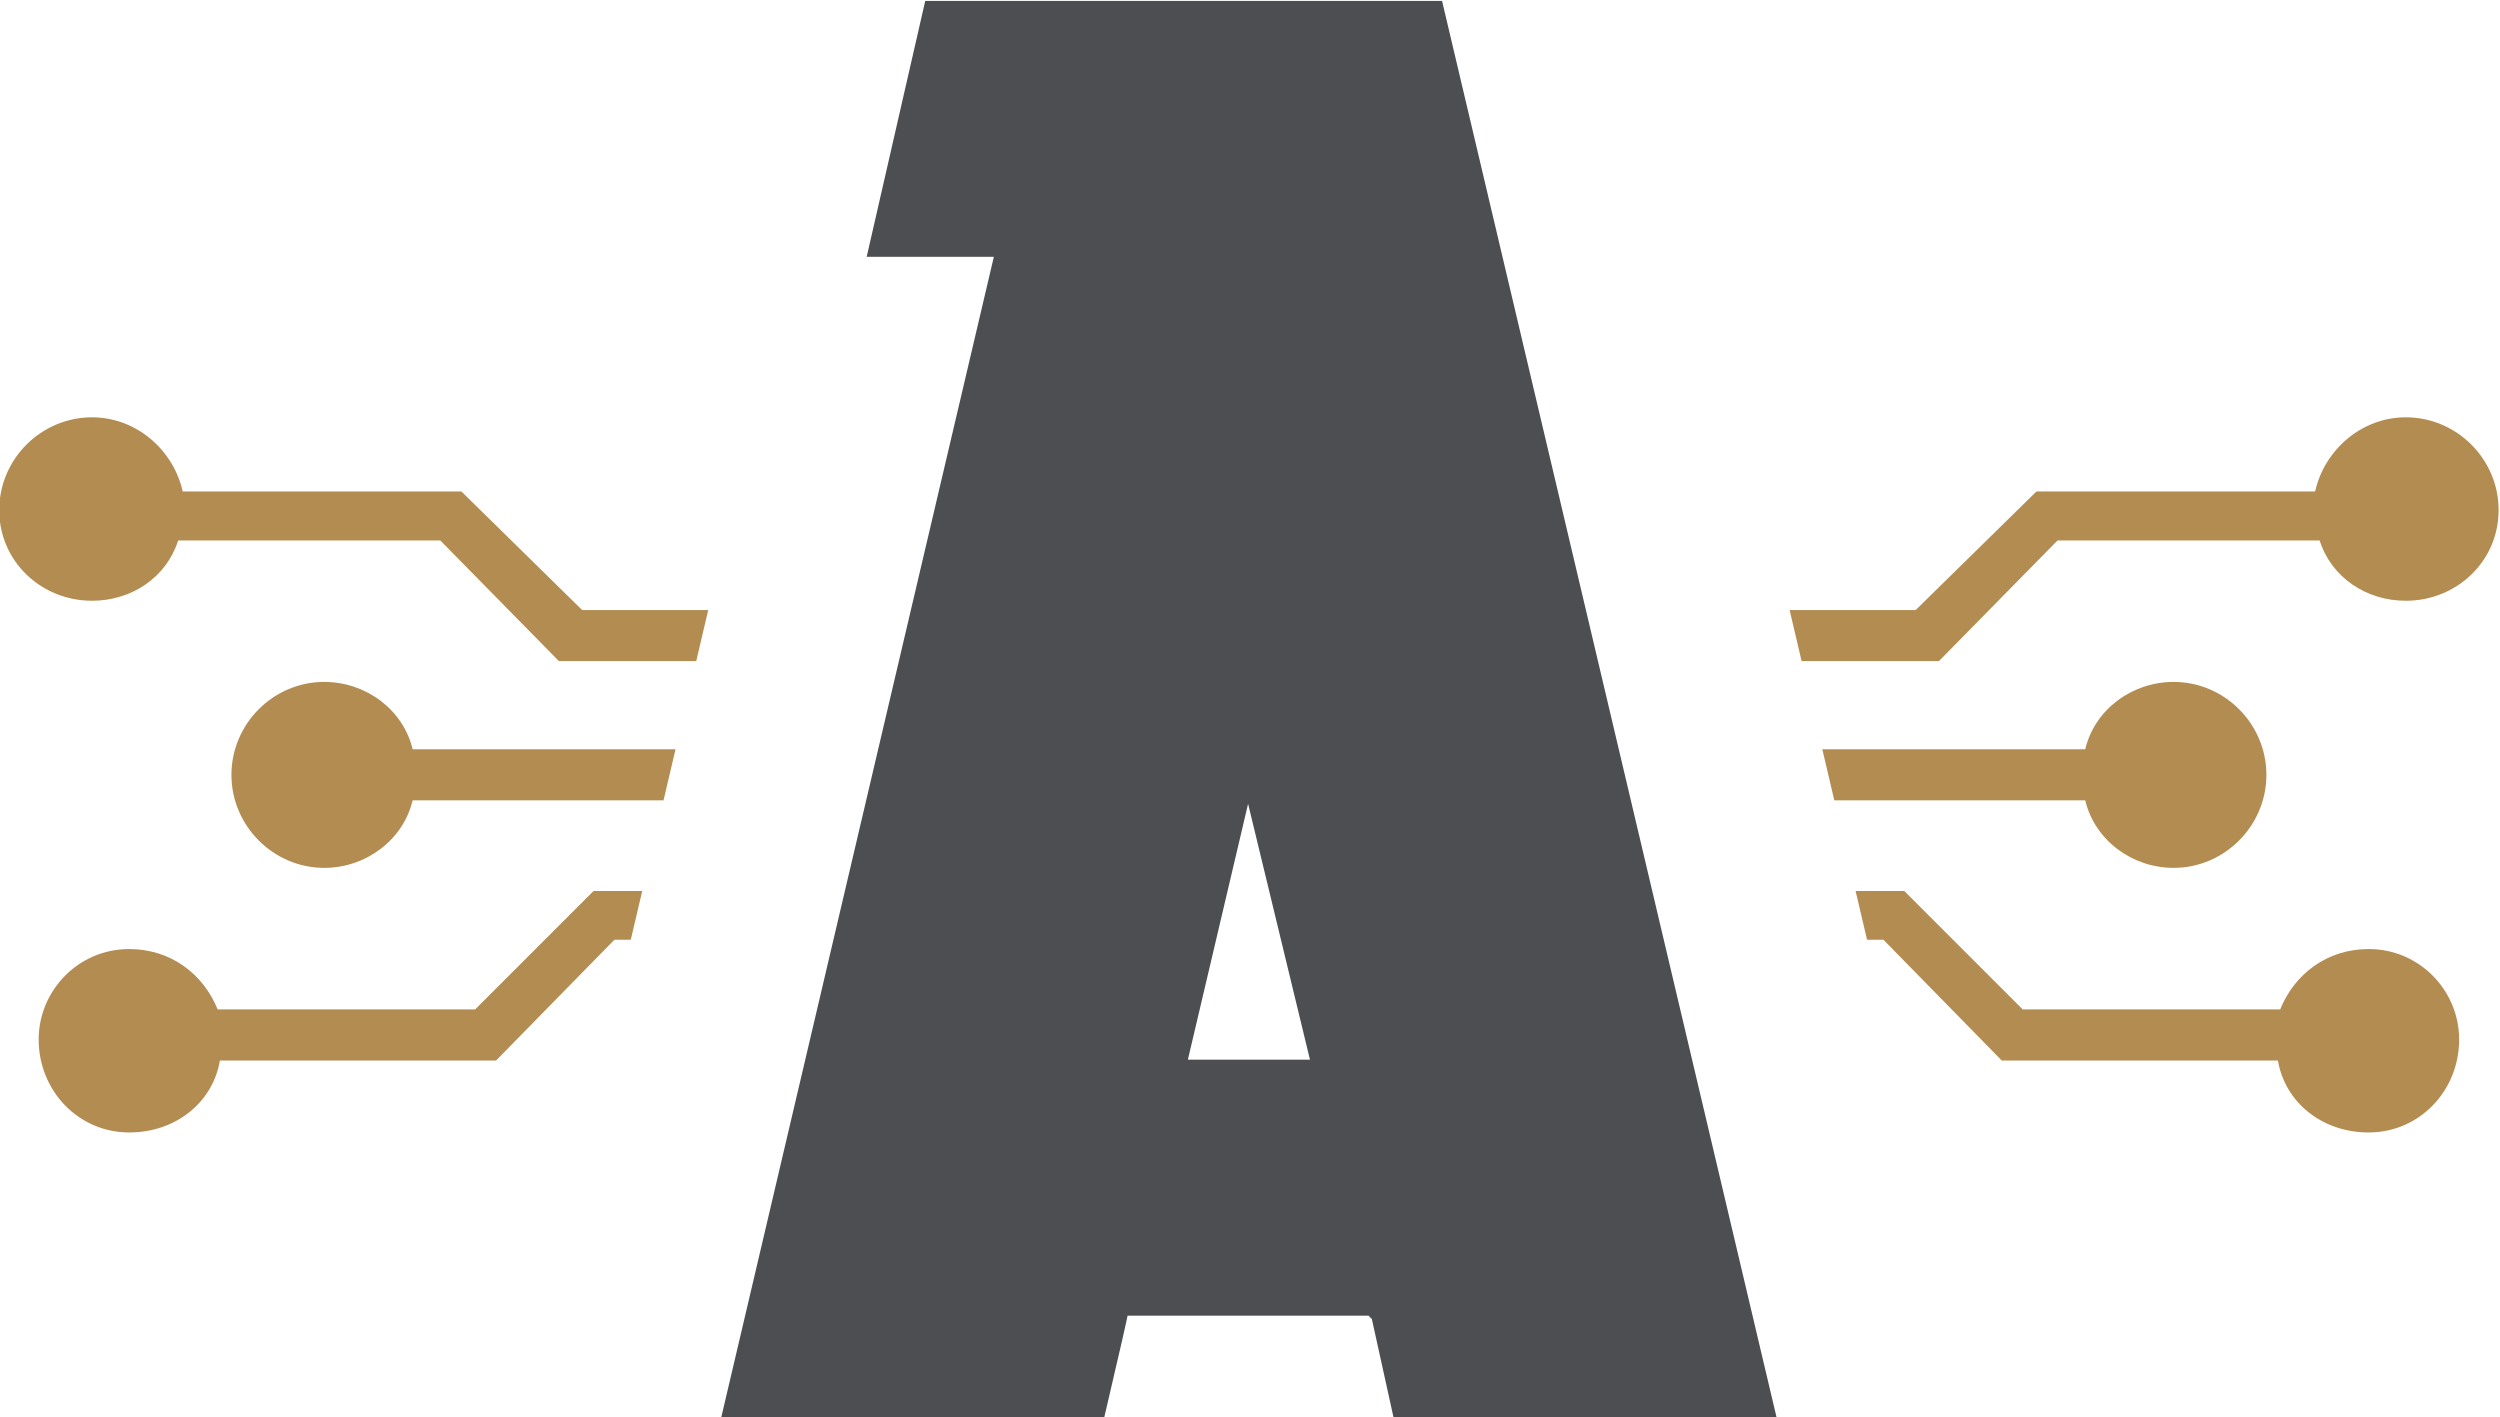 <?xml version="1.0" encoding="UTF-8" standalone="no"?>
<!-- Created with Inkscape (http://www.inkscape.org/) -->

<svg
   xmlns:dc="http://purl.org/dc/elements/1.1/"
   xmlns:cc="http://creativecommons.org/ns#"
   xmlns:rdf="http://www.w3.org/1999/02/22-rdf-syntax-ns#"
   xmlns:svg="http://www.w3.org/2000/svg"
   xmlns="http://www.w3.org/2000/svg"
   xmlns:sodipodi="http://sodipodi.sourceforge.net/DTD/sodipodi-0.dtd"
   xmlns:inkscape="http://www.inkscape.org/namespaces/inkscape"
   version="1.1"
   id="svg2"
   xml:space="preserve"
   width="323.677"
   height="183.464"
   viewBox="0 0 323.677 183.464"
   sodipodi:docname="logo_reducido.svg"
   inkscape:version="0.92.2 (5c3e80d, 2017-08-06)"><defs
     id="defs6"><clipPath
       clipPathUnits="userSpaceOnUse"
       id="clipPath20"><path
         d="M 0,0 H 841.89 V 595.28 H 0 Z"
         id="path18"
         inkscape:connector-curvature="0" /></clipPath><clipPath
       clipPathUnits="userSpaceOnUse"
       id="clipPath26"><path
         d="M 299,228 H 543 V 366 H 299 Z"
         id="path24"
         inkscape:connector-curvature="0" /></clipPath><clipPath
       clipPathUnits="userSpaceOnUse"
       id="clipPath30"><path
         d="M 0,595.28 H 841.89 V 0 H 0 Z"
         id="path28"
         inkscape:connector-curvature="0" /></clipPath><clipPath
       clipPathUnits="userSpaceOnUse"
       id="clipPath34"><path
         d="M 0,0 H 842 V 596 H 0 Z"
         id="path32"
         inkscape:connector-curvature="0" /></clipPath></defs><sodipodi:namedview
     pagecolor="#ffffff"
     bordercolor="#666666"
     borderopacity="1"
     objecttolerance="10"
     gridtolerance="10"
     guidetolerance="10"
     inkscape:pageopacity="0"
     inkscape:pageshadow="2"
     inkscape:window-width="1880"
     inkscape:window-height="1051"
     id="namedview4"
     showgrid="false"
     inkscape:zoom="0.29733907"
     inkscape:cx="-882.42941"
     inkscape:cy="92.638279"
     inkscape:window-x="40"
     inkscape:window-y="0"
     inkscape:window-maximized="1"
     inkscape:current-layer="g10" /><g
     id="g10"
     inkscape:groupmode="layer"
     inkscape:label="FINAL_logo_aindustriosa"
     transform="matrix(1.333,0,0,-1.333,-399.427,487.679)"><g
       id="g12" /><g
       id="g14"><g
         id="g16"
         clip-path="url(#clipPath20)"><g
           id="g22" /><g
           id="g60"><g
             clip-path="url(#clipPath26)"
             id="g58"><g
               id="g36" /><g
               id="g56"><g
                 clip-path="url(#clipPath30)"
                 id="g54"><g
                   clip-path="url(#clipPath34)"
                   id="g52"><path
                     d="m 420.869,287.78 6.01,-24.854 h -11.859 z m -13.976,-59.619 c 1.52,6.496 2.272,9.801 2.272,9.905 h 23.398 l 0.326,-0.325 2.111,-9.58 h 37.205 l -32.495,137.598 h -50.199 l -5.686,-24.851 h 12.351 l -26.483,-112.747 z"
                     style="fill:#4c4e52;fill-opacity:1;fill-rule:nonzero;stroke:none"
                     id="path38"
                     inkscape:connector-curvature="0" /><path
                     d="m 357.294,279.31 -11.495,-11.497 h -25.016 c -1.373,3.394 -4.514,5.86 -8.59,5.86 -4.954,0 -8.792,-4.049 -8.792,-8.789 0,-4.953 3.838,-9.026 8.792,-9.026 4.536,0 8.127,2.932 8.809,6.985 h 26.823 l 11.498,11.737 h 1.589 l 1.111,4.73 z"
                     style="fill:#b28c50;fill-opacity:1;fill-rule:nonzero;stroke:none"
                     id="path40"
                     inkscape:connector-curvature="0" /><path
                     d="m 356.194,306.594 -11.734,11.521 h -27.069 c -0.908,4.052 -4.519,7.204 -8.807,7.204 -4.941,0 -9.014,-4.051 -9.014,-9.009 0,-4.979 4.073,-8.809 9.014,-8.809 3.831,0 7.219,2.25 8.365,5.857 h 25.461 l 11.515,-11.713 h 13.344 l 1.162,4.949 z"
                     style="fill:#b28c50;fill-opacity:1;fill-rule:nonzero;stroke:none"
                     id="path42"
                     inkscape:connector-curvature="0" /><path
                     d="m 339.722,293.075 c -0.904,3.83 -4.514,6.543 -8.589,6.543 -4.933,0 -9.009,-4.058 -9.009,-9.035 0,-4.948 4.076,-9.026 9.009,-9.026 4.075,0 7.685,2.731 8.589,6.561 h 24.371 l 1.164,4.957 z"
                     style="fill:#b28c50;fill-opacity:1;fill-rule:nonzero;stroke:none"
                     id="path44"
                     inkscape:connector-curvature="0" /><path
                     d="m 484.604,279.31 11.495,-11.497 h 25.015 c 1.373,3.394 4.515,5.86 8.591,5.86 4.954,0 8.792,-4.049 8.792,-8.789 0,-4.953 -3.838,-9.026 -8.792,-9.026 -4.536,0 -8.127,2.932 -8.809,6.985 h -26.822 l -11.499,11.737 h -1.589 l -1.111,4.73 z"
                     style="fill:#b28c50;fill-opacity:1;fill-rule:nonzero;stroke:none"
                     id="path46"
                     inkscape:connector-curvature="0" /><path
                     d="m 485.704,306.594 11.734,11.521 h 27.069 c 0.908,4.052 4.519,7.204 8.807,7.204 4.941,0 9.014,-4.051 9.014,-9.009 0,-4.979 -4.073,-8.809 -9.014,-8.809 -3.831,0 -7.219,2.25 -8.366,5.857 h -25.46 l -11.515,-11.713 h -13.344 l -1.162,4.949 z"
                     style="fill:#b28c50;fill-opacity:1;fill-rule:nonzero;stroke:none"
                     id="path48"
                     inkscape:connector-curvature="0" /><path
                     d="m 502.178,293.075 c 0.903,3.83 4.513,6.543 8.587,6.543 4.934,0 9.009,-4.058 9.009,-9.035 0,-4.948 -4.075,-9.026 -9.009,-9.026 -4.074,0 -7.684,2.731 -8.587,6.561 h -24.372 l -1.163,4.957 z"
                     style="fill:#b28c50;fill-opacity:1;fill-rule:nonzero;stroke:none"
                     id="path50"
                     inkscape:connector-curvature="0" /></g></g></g></g></g></g></g></g></svg>